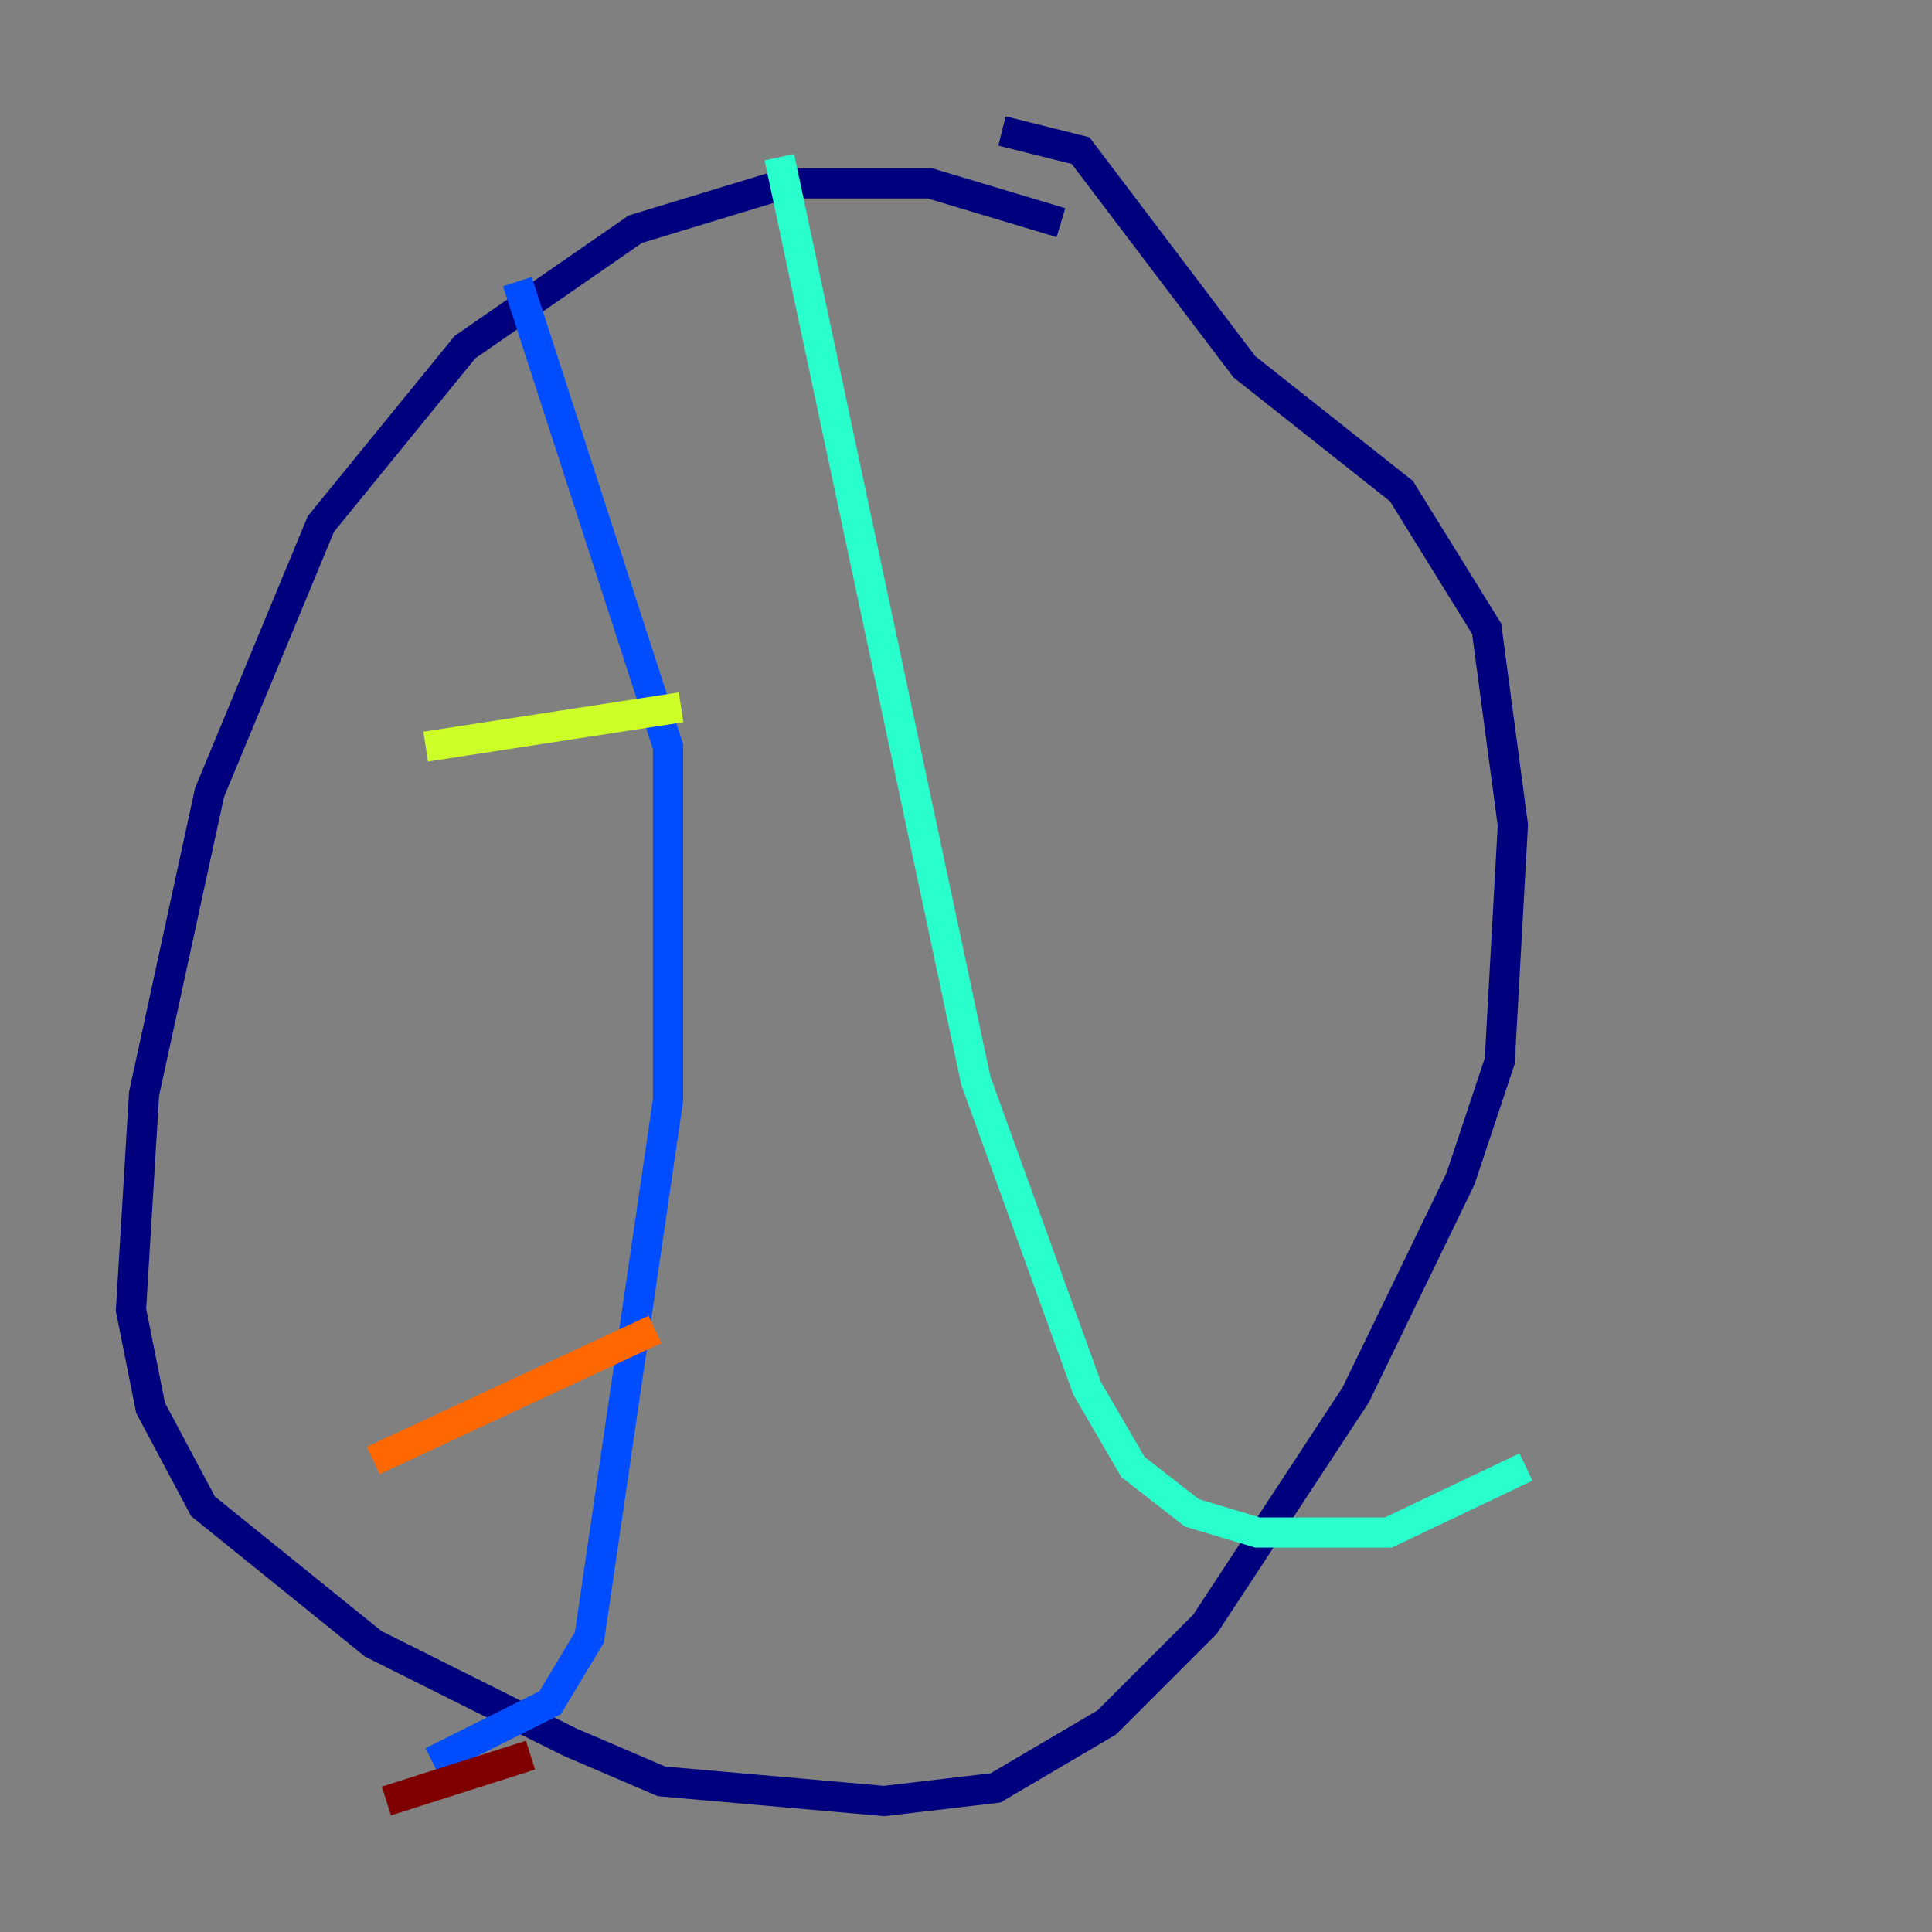 <?xml version="1.0" encoding="utf-8" ?>
<svg baseProfile="tiny" height="128" version="1.2" viewBox="0,0,128,128" width="128" xmlns="http://www.w3.org/2000/svg" xmlns:ev="http://www.w3.org/2001/xml-events" xmlns:xlink="http://www.w3.org/1999/xlink"><rect x="0" y="0" width="128" height="128" fill="#808080" stroke="none"/><defs /><polyline fill="none" points="70.291,14.752 61.614,12.149 52.068,12.149 42.088,15.186 30.807,22.997 21.261,34.712 13.885,52.502 9.546,72.461 8.678,86.78 9.98,93.288 13.451,99.797 24.732,108.909 37.749,115.417 43.824,118.02 58.576,119.322 65.953,118.454 73.329,114.115 79.837,107.607 89.817,92.42 96.759,78.102 99.363,70.291 100.231,54.671 98.495,41.654 92.854,32.542 82.441,24.298 71.593,9.98 66.386,8.678" stroke="#00007f" stroke-width="2" /><polyline fill="none" points="34.278,18.658 44.258,49.464 44.258,72.895 39.051,108.475 36.447,112.814 28.637,116.719" stroke="#004cff" stroke-width="2" /><polyline fill="none" points="51.634,10.414 64.651,71.593 72.027,91.986 75.064,97.193 78.969,100.231 83.308,101.532 91.986,101.532 101.098,97.193" stroke="#29ffcd" stroke-width="2" /><polyline fill="none" points="28.203,49.464 45.125,46.861" stroke="#cdff29" stroke-width="2" /><polyline fill="none" points="24.732,96.759 43.39,88.081" stroke="#ff6700" stroke-width="2" /><polyline fill="none" points="25.6,119.322 35.146,116.285" stroke="#7f0000" stroke-width="2" /></svg>